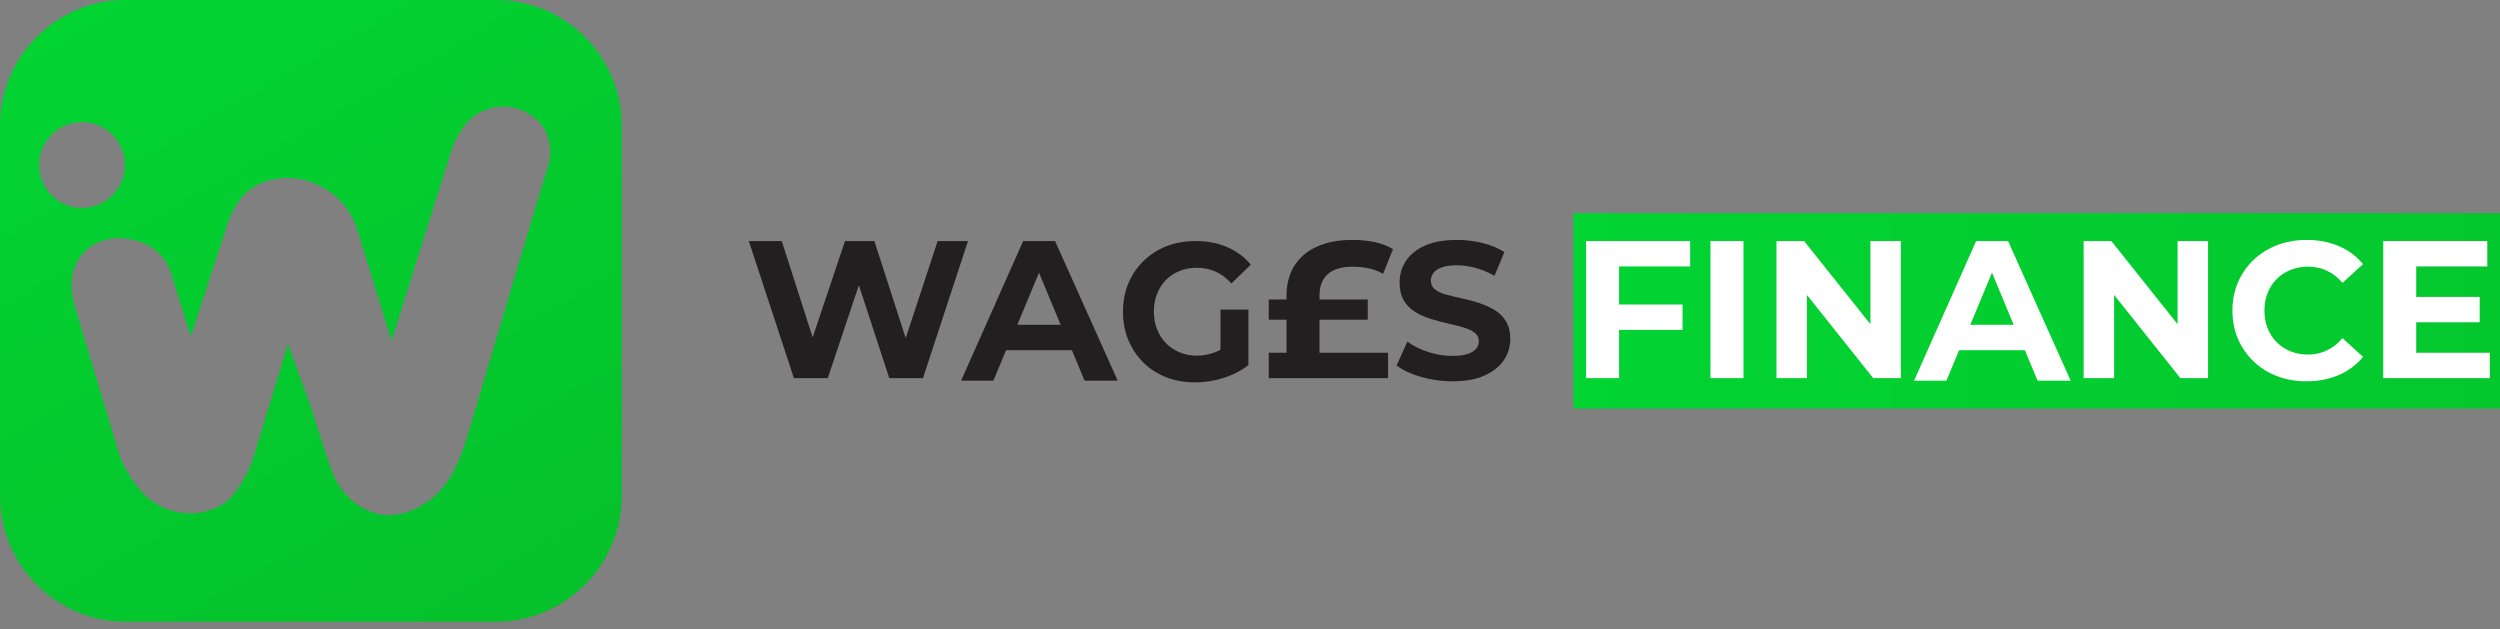 <svg width="139" height="35" viewBox="0 0 139 35" fill="none" xmlns="http://www.w3.org/2000/svg">
<rect x="0" y="0" width="139" height="35" fill="#808080" stroke="none"/>
<g clip-path="url(#clip0_722_10414)">
<path d="M139 11.85H87.48V22.718H139V11.85Z" fill="url(#paint0_linear_722_10414)"/>
<path d="M53.821 13.402L51.317 21.024H49.444L47.753 15.857L46.024 21.024H44.141L41.635 13.402H43.466L45.184 18.76L46.982 13.402H48.615L50.357 18.8L52.133 13.402H53.821Z" fill="#231F20"/>
<path d="M58.661 13.402H56.887L53.437 21.166H55.234L55.938 19.472H59.598L60.303 21.166H62.145L58.661 13.402ZM56.563 18.06L57.769 15.162L58.973 18.06H56.562H56.563Z" fill="#231F20"/>
<path d="M67.86 17.213H69.412V20.296C69.007 20.615 68.543 20.854 68.018 21.017C67.493 21.181 66.968 21.262 66.444 21.262C65.864 21.262 65.329 21.166 64.839 20.974C64.349 20.782 63.927 20.509 63.57 20.155C63.213 19.801 62.935 19.383 62.736 18.906C62.537 18.429 62.438 17.904 62.438 17.332C62.438 16.76 62.537 16.235 62.736 15.757C62.935 15.28 63.217 14.863 63.58 14.509C63.943 14.155 64.369 13.881 64.859 13.689C65.349 13.497 65.888 13.401 66.475 13.401C67.124 13.401 67.712 13.514 68.231 13.738C68.752 13.963 69.191 14.289 69.547 14.715L68.467 15.757C68.194 15.46 67.901 15.242 67.585 15.1C67.27 14.958 66.924 14.889 66.547 14.889C66.197 14.889 65.877 14.948 65.583 15.066C65.29 15.186 65.035 15.354 64.822 15.572C64.609 15.789 64.445 16.046 64.33 16.343C64.214 16.64 64.156 16.969 64.156 17.331C64.156 17.692 64.214 18.002 64.33 18.302C64.445 18.602 64.609 18.859 64.822 19.077C65.035 19.294 65.287 19.465 65.577 19.586C65.867 19.71 66.187 19.772 66.537 19.772C66.887 19.772 67.201 19.715 67.518 19.597C67.633 19.556 67.747 19.504 67.858 19.444V17.21L67.86 17.213Z" fill="#231F20"/>
<path d="M70.542 17.778V16.649H76.047V17.778H70.542ZM70.542 21.024V19.613H77.176V21.024H70.542ZM71.53 20.883V16.454C71.53 15.803 71.674 15.246 71.963 14.783C72.252 14.32 72.67 13.963 73.218 13.713C73.766 13.463 74.426 13.339 75.2 13.339C75.65 13.339 76.065 13.381 76.443 13.464C76.822 13.548 77.157 13.676 77.451 13.85L76.899 15.229C76.659 15.085 76.392 14.98 76.1 14.92C75.808 14.857 75.507 14.828 75.2 14.828C74.607 14.828 74.152 14.962 73.838 15.23C73.523 15.498 73.365 15.896 73.365 16.424V20.886H71.53V20.883Z" fill="#231F20"/>
<path d="M80.757 21.2C80.148 21.2 79.564 21.118 79.004 20.955C78.443 20.793 77.992 20.581 77.651 20.32L78.249 18.996C78.568 19.228 78.95 19.418 79.399 19.566C79.848 19.715 80.299 19.789 80.755 19.789C81.103 19.789 81.383 19.753 81.597 19.681C81.81 19.609 81.968 19.513 82.07 19.393C82.171 19.273 82.222 19.134 82.222 18.975C82.222 18.773 82.143 18.611 81.983 18.492C81.824 18.372 81.612 18.275 81.348 18.199C81.084 18.122 80.796 18.05 80.486 17.981C80.174 17.912 79.862 17.829 79.547 17.731C79.232 17.634 78.943 17.503 78.679 17.34C78.415 17.178 78.205 16.963 78.049 16.7C77.894 16.436 77.817 16.104 77.817 15.706C77.817 15.271 77.932 14.876 78.164 14.517C78.395 14.159 78.748 13.874 79.222 13.659C79.697 13.446 80.292 13.339 81.008 13.339C81.485 13.339 81.958 13.397 82.425 13.512C82.892 13.628 83.299 13.795 83.646 14.012L83.093 15.336C82.753 15.141 82.401 14.994 82.04 14.897C81.677 14.8 81.33 14.75 80.998 14.75C80.666 14.75 80.371 14.788 80.163 14.865C79.952 14.941 79.798 15.044 79.701 15.174C79.604 15.304 79.554 15.449 79.554 15.608C79.554 15.812 79.633 15.974 79.793 16.097C79.952 16.22 80.163 16.316 80.422 16.385C80.683 16.454 80.973 16.523 81.29 16.591C81.609 16.66 81.924 16.745 82.235 16.846C82.545 16.948 82.832 17.076 83.093 17.232C83.354 17.387 83.566 17.597 83.728 17.861C83.89 18.125 83.972 18.453 83.972 18.844C83.972 19.271 83.855 19.661 83.619 20.017C83.384 20.371 83.028 20.657 82.549 20.875C82.072 21.092 81.475 21.201 80.758 21.201L80.757 21.2Z" fill="#231F20"/>
<path d="M93.973 14.814V13.402H88.186V21.024H90.021V18.343H93.549V16.931H90.021V14.814H93.973Z" fill="white"/>
<path d="M96.937 13.402H95.102V21.024H96.937V13.402Z" fill="white"/>
<path d="M104.148 21.024H105.688V13.402H103.995V18.026L100.309 13.402H98.772V21.024H100.466V16.4L104.148 21.024Z" fill="white"/>
<path d="M108.925 19.472H112.585L113.289 21.166H115.13L111.648 13.402H109.873L106.422 21.166H108.221L108.925 19.472ZM110.756 15.162L111.96 18.06H109.549L110.754 15.162H110.756Z" fill="white"/>
<path d="M117.545 16.399L121.228 21.024H122.768V13.402H121.074V18.026L117.391 13.402H115.851V21.024H117.545V16.399Z" fill="white"/>
<path d="M126.587 15.511C126.805 15.294 127.061 15.126 127.358 15.006C127.654 14.886 127.98 14.826 128.335 14.826C128.712 14.826 129.06 14.903 129.382 15.054C129.704 15.206 129.992 15.431 130.244 15.727L131.385 14.685C131.022 14.244 130.575 13.909 130.038 13.682C129.503 13.453 128.906 13.34 128.247 13.34C127.661 13.34 127.116 13.436 126.614 13.628C126.112 13.82 125.673 14.092 125.3 14.448C124.927 14.803 124.638 15.219 124.432 15.696C124.226 16.173 124.123 16.698 124.123 17.27C124.123 17.841 124.226 18.367 124.432 18.844C124.638 19.321 124.926 19.737 125.294 20.091C125.663 20.446 126.099 20.72 126.603 20.912C127.105 21.104 127.65 21.2 128.236 21.2C128.902 21.2 129.502 21.084 130.038 20.852C130.573 20.621 131.022 20.285 131.385 19.843L130.244 18.801C129.99 19.098 129.704 19.324 129.382 19.48C129.06 19.636 128.71 19.713 128.335 19.713C127.98 19.713 127.654 19.654 127.358 19.534C127.061 19.414 126.805 19.246 126.587 19.029C126.37 18.811 126.202 18.554 126.082 18.258C125.962 17.962 125.903 17.633 125.903 17.27C125.903 16.907 125.962 16.578 126.082 16.282C126.202 15.985 126.37 15.729 126.587 15.511Z" fill="white"/>
<path d="M138.294 14.814V13.402H132.507V21.024H138.435V19.613H134.342V17.919H137.871V16.508H134.342V14.814H138.294Z" fill="white"/>
<path d="M27.587 0H6.981C3.142 0 0 3.142 0 6.981V27.587C0 31.426 3.142 34.568 6.981 34.568H27.587C31.426 34.568 34.568 31.426 34.568 27.587V6.981C34.568 3.142 31.426 0 27.587 0ZM2.172 9.176C2.172 7.858 3.239 6.791 4.558 6.791C5.876 6.791 6.942 7.858 6.942 9.176C6.942 10.495 5.875 11.56 4.558 11.56C3.241 11.56 2.172 10.493 2.172 9.176ZM30.484 9.224C30.459 9.156 27.009 20.794 25.966 24.32C25.77 24.985 25.512 25.629 25.193 26.244L25.177 26.273C24.831 26.94 24.333 27.522 23.708 27.938C22.082 29.019 20.79 28.673 19.916 28.085C19.211 27.609 18.695 26.901 18.419 26.097L18.108 25.201L17.268 22.56L16.012 19.139L14.04 25.588C13.738 26.454 13.014 27.64 12.459 27.993C11.008 28.916 9.086 28.641 7.914 27.383C7.043 26.448 6.645 25.32 6.645 25.32L4.185 17.115C3.732 15.624 4.092 14.681 4.6 14.101C5.115 13.512 5.886 13.219 6.668 13.241C8.758 13.302 9.378 14.79 9.464 15.044C9.464 15.044 9.464 15.051 9.467 15.055C9.467 15.059 9.47 15.062 9.471 15.065C9.471 15.065 9.471 15.072 9.474 15.073C9.474 15.079 9.477 15.079 9.477 15.079C9.603 15.47 10.609 18.715 10.609 18.715L12.527 12.843C12.527 12.843 12.527 12.838 12.527 12.836C12.527 12.836 12.527 12.836 12.527 12.834C12.561 12.706 12.763 11.996 13.137 11.392C14.577 9.075 18.213 9.58 19.52 11.977C19.75 12.4 19.849 12.715 19.849 12.715L21.77 18.957L25.07 8.454C25.274 7.824 25.555 7.331 25.862 6.949C26.949 5.59 28.977 5.588 30.096 6.922C30.436 7.33 30.551 7.872 30.583 8.283C30.589 8.349 30.592 8.417 30.592 8.483C30.592 8.732 30.554 8.98 30.484 9.221V9.224Z" fill="url(#paint1_linear_722_10414)"/>
<path d="M7.61 13.208C7.61 13.208 7.61 13.208 7.607 13.203C7.607 13.203 7.604 13.198 7.604 13.195C7.604 13.195 7.601 13.188 7.6 13.184C7.6 13.18 7.597 13.177 7.597 13.174C7.597 13.174 7.6 13.178 7.6 13.18C7.603 13.185 7.604 13.19 7.605 13.195C7.608 13.201 7.608 13.205 7.61 13.208Z" fill="url(#paint2_linear_722_10414)"/>
</g>
<defs>
<linearGradient id="paint0_linear_722_10414" x1="87.48" y1="17.284" x2="139" y2="17.284" gradientUnits="userSpaceOnUse">
<stop stop-color="#02D432"/>
<stop offset="1" stop-color="#04C72E"/>
</linearGradient>
<linearGradient id="paint1_linear_722_10414" x1="6.76" y1="-0.946" x2="27.81" y2="35.514" gradientUnits="userSpaceOnUse">
<stop stop-color="#02D432"/>
<stop offset="1" stop-color="#05C12B"/>
</linearGradient>
<linearGradient id="paint2_linear_722_10414" x1="7.598" y1="13.191" x2="7.61" y2="13.191" gradientUnits="userSpaceOnUse">
<stop stop-color="#80C245"/>
<stop offset="0.28" stop-color="#76C047"/>
<stop offset="0.74" stop-color="#5EBA4C"/>
<stop offset="1" stop-color="#4DB751"/>
</linearGradient>
<clipPath id="clip0_722_10414">
<rect width="139" height="34.568" fill="white"/>
</clipPath>
</defs>
</svg>
